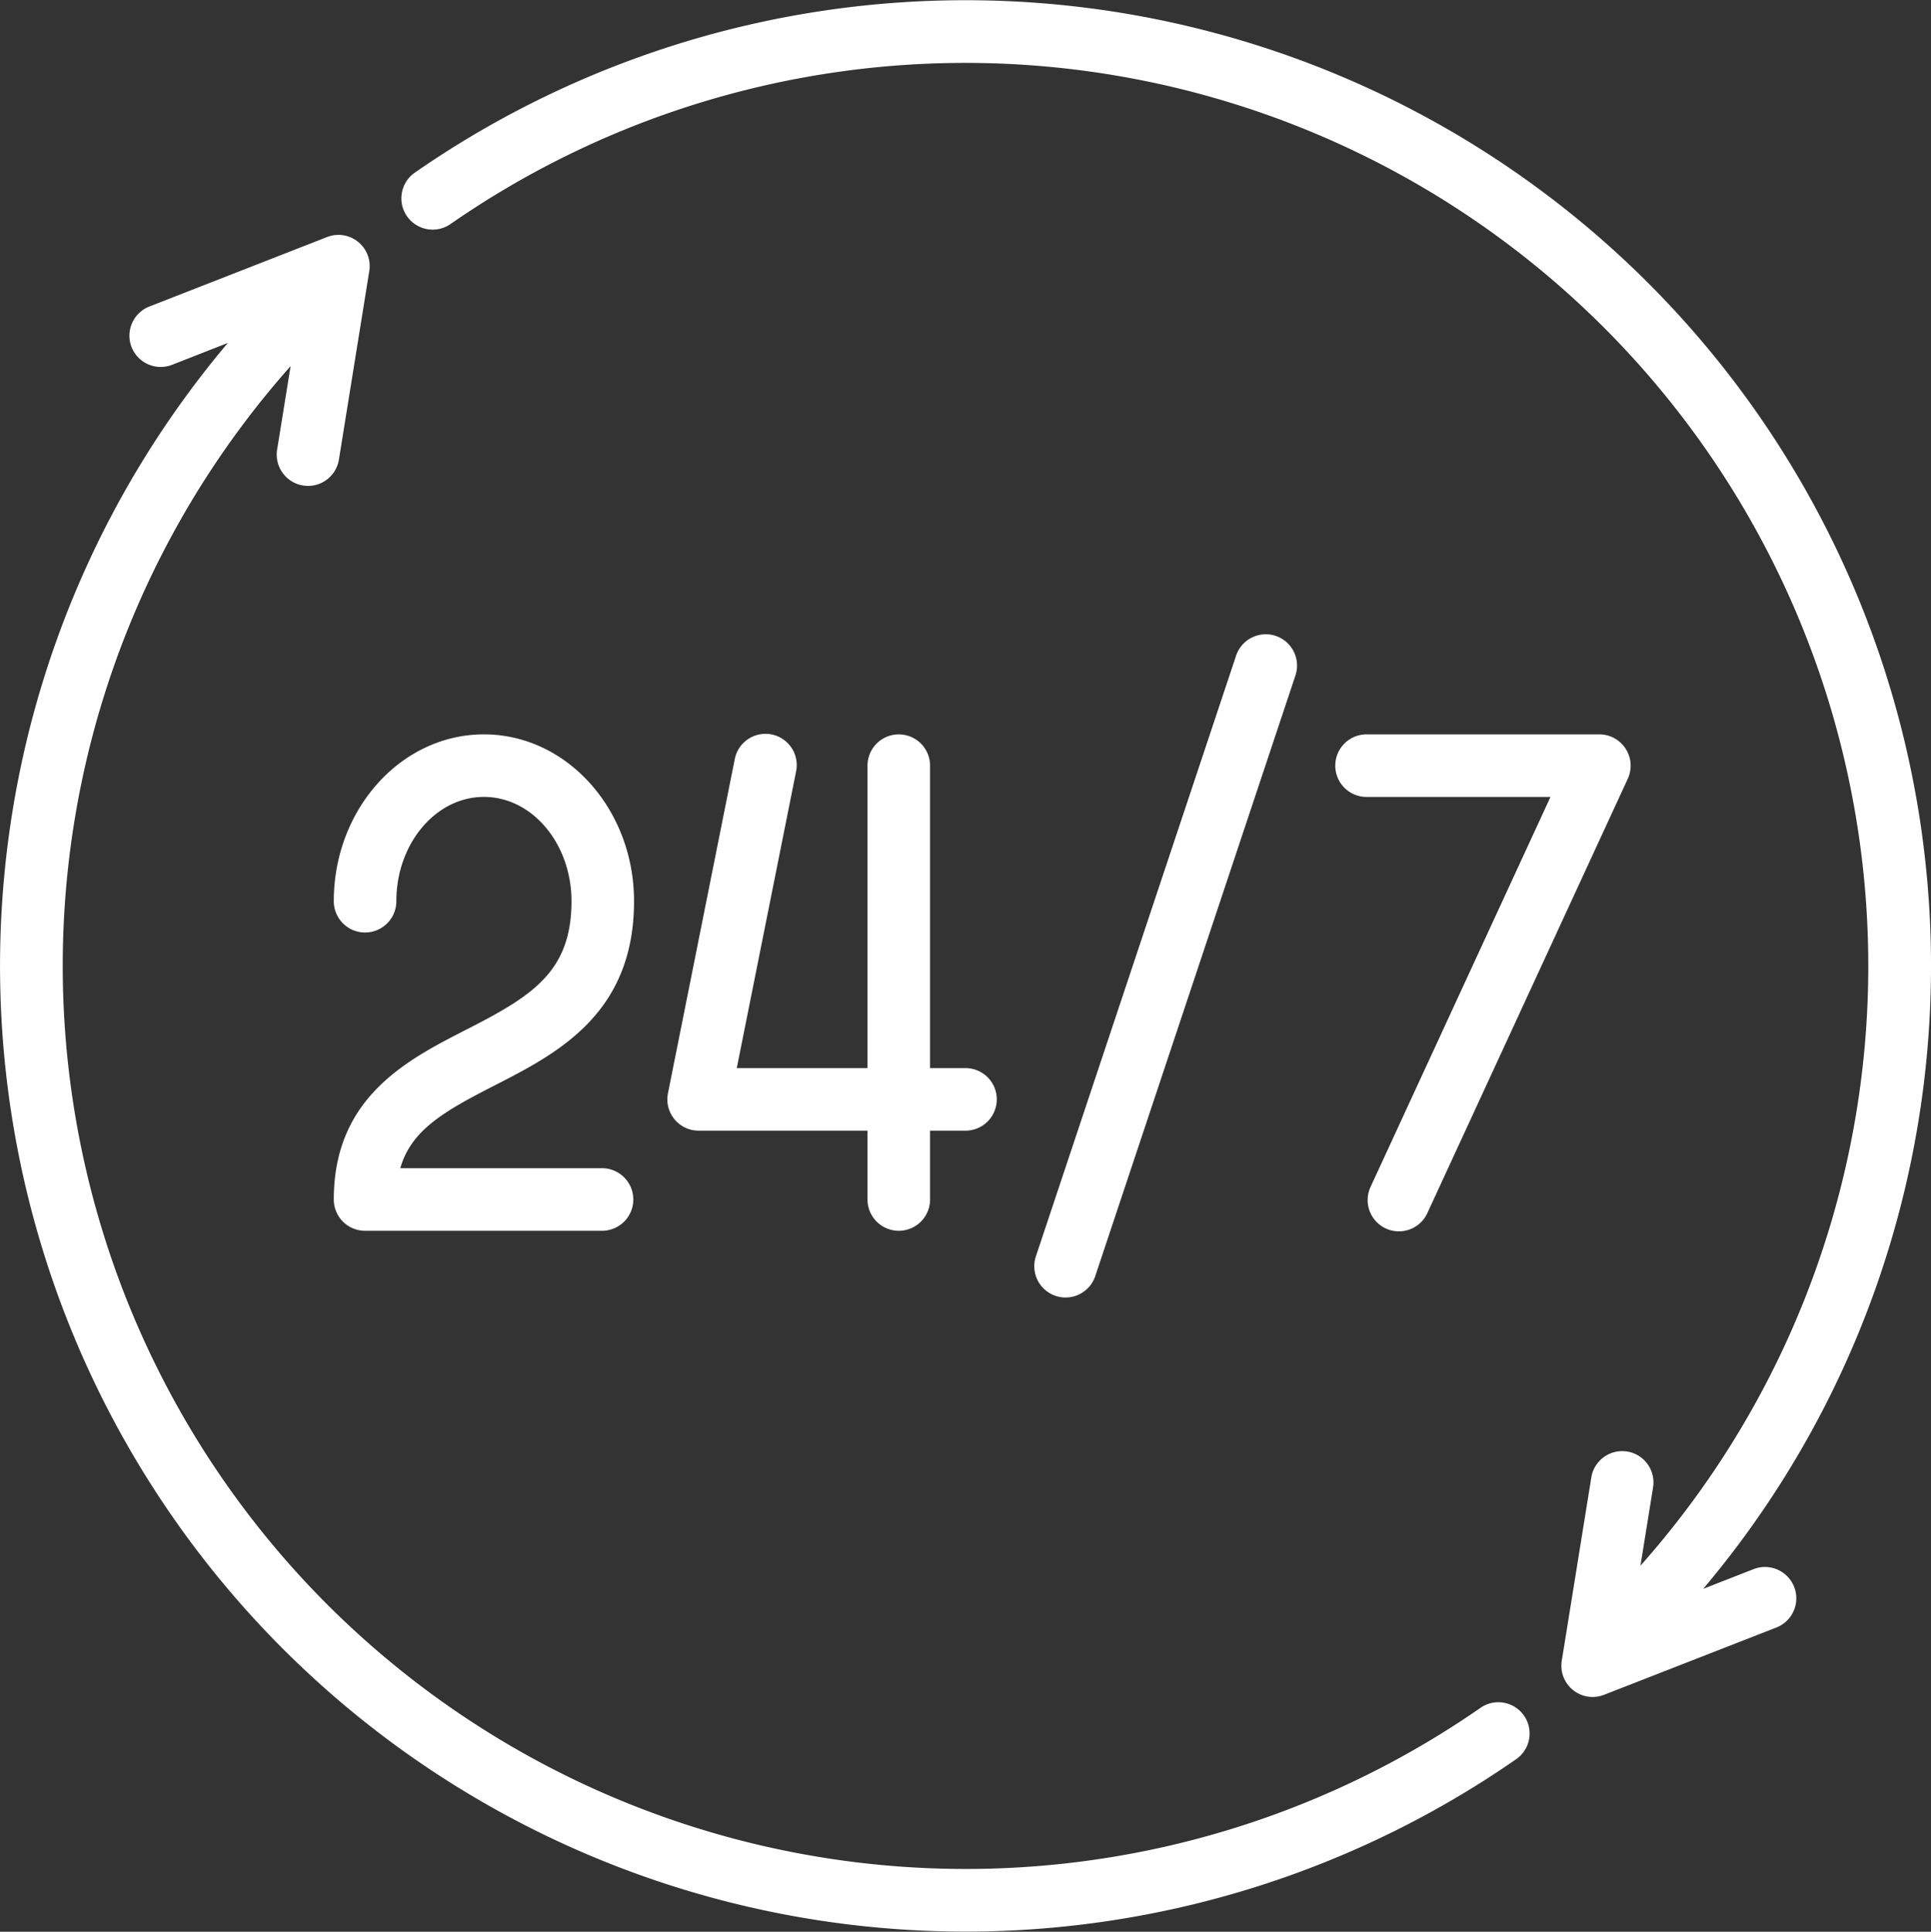 <svg xmlns="http://www.w3.org/2000/svg" width="114.781" height="114.813" viewBox="0 0 114.781 114.813">
  <rect x="0" y="0" width="114.781" height="114.813" fill="#333333" stroke="none"/>
<defs>
    <style>
      .cls-1 {
        fill: #fff;
        fill-rule: evenodd;
      }
    </style>
  </defs>
  <path id="Shape_1_kopia_4" data-name="Shape 1 kopia 4" class="cls-1" d="M364.452,606.463H352.419c0.645-2.268,2.6-3.382,5.6-4.917,3.695-1.887,8.294-4.237,8.294-10.951,0-5.468-4-9.917-8.923-9.917s-8.924,4.449-8.924,9.917a1.859,1.859,0,1,0,3.718,0c0-3.417,2.335-6.2,5.206-6.2s5.205,2.781,5.205,6.2c0,4.224-2.382,5.654-6.267,7.639-3.5,1.79-7.862,4.017-7.862,10.088a1.859,1.859,0,0,0,1.859,1.86h14.129A1.86,1.86,0,0,0,364.452,606.463Zm68.408,23.829-2.994,1.171a57.393,57.393,0,0,0-76.585-84.17,1.859,1.859,0,0,0,2.123,3.053,53.675,53.675,0,0,1,70.731,79.742l0.745-4.623a1.859,1.859,0,1,0-3.67-.592l-1.751,10.86a1.859,1.859,0,0,0,2.513,2.028l10.243-4A1.86,1.86,0,0,0,432.86,630.292Zm-28.409-55.468A1.859,1.859,0,0,0,402.1,576l-11.9,35.7a1.859,1.859,0,1,0,3.528,1.176l11.9-35.7A1.86,1.86,0,0,0,404.451,574.824Zm20.807,6.712a1.857,1.857,0,0,0-1.566-.858h-13.88a1.86,1.86,0,0,0,0,3.719h10.975l-10.68,23.146a1.859,1.859,0,1,0,3.375,1.558l11.9-25.784A1.857,1.857,0,0,0,425.258,581.536Zm-39.242,18.977h-2.107V582.538a1.859,1.859,0,1,0-3.718,0v17.975H372.42l3.521-17.61a1.859,1.859,0,1,0-3.645-.73l-3.966,19.835a1.859,1.859,0,0,0,1.823,2.224h10.038v4.091a1.859,1.859,0,1,0,3.718,0v-4.092h2.107A1.859,1.859,0,1,0,386.016,600.513ZM419.215,639a1.859,1.859,0,0,0-2.587-.465,53.675,53.675,0,0,1-70.73-79.743l-0.8,4.962a1.86,1.86,0,0,0,1.539,2.132,1.9,1.9,0,0,0,.3.024,1.859,1.859,0,0,0,1.833-1.563l1.805-11.2a1.857,1.857,0,0,0-2.511-2.027l-10.563,4.13a1.859,1.859,0,0,0,1.354,3.463l3.314-1.3a57.393,57.393,0,0,0,76.584,84.171A1.858,1.858,0,0,0,419.215,639Z" transform="translate(-328.625 -537.031)"/>
</svg>
